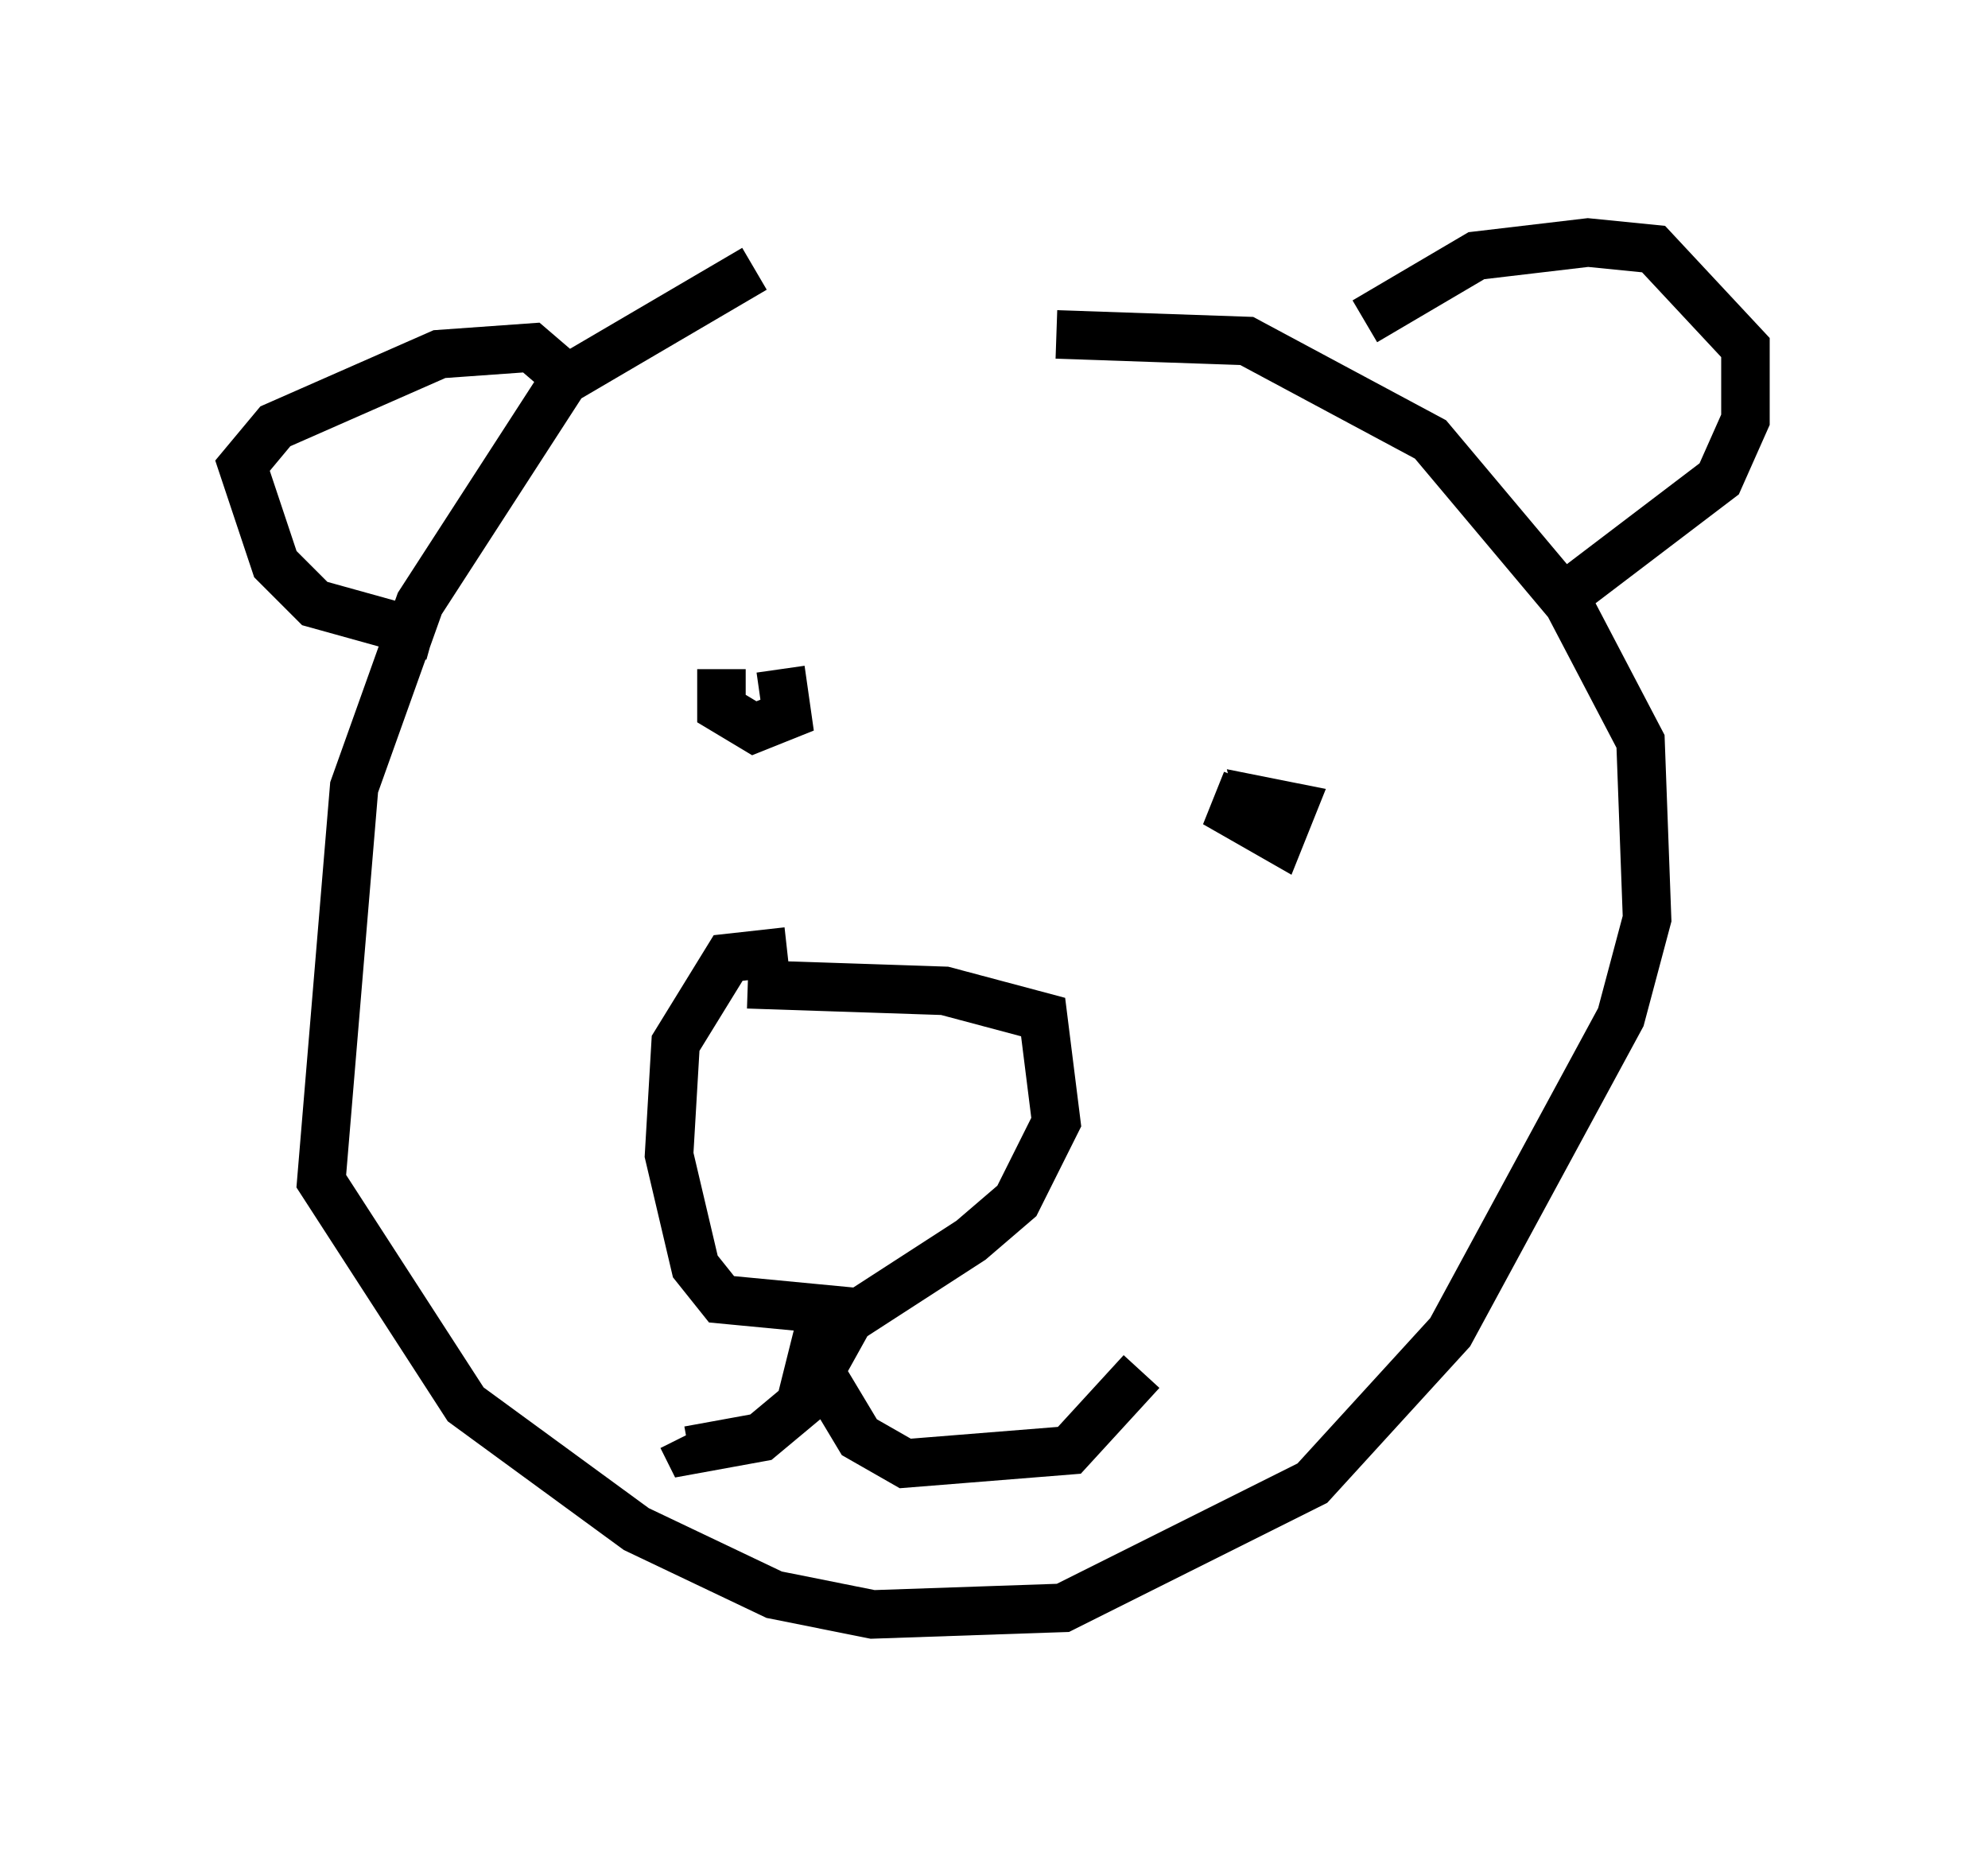 <?xml version="1.0" encoding="utf-8" ?>
<svg baseProfile="full" height="38.281" version="1.1" width="40.987" xmlns="http://www.w3.org/2000/svg" xmlns:ev="http://www.w3.org/2001/xml-events" xmlns:xlink="http://www.w3.org/1999/xlink"><defs /><rect fill="white" height="38.281" width="40.987" x="0" y="0" /><path d="M23.268, 5.406 m-7.713, 0.135 l-3.924, 2.3 -2.977, 4.601 l-1.353, 3.789 -0.677, 8.119 l2.977, 4.601 3.518, 2.571 l2.842, 1.353 2.03, 0.406 l3.924, -0.135 5.142, -2.571 l2.842, -3.112 3.518, -6.495 l0.541, -2.03 -0.135, -3.654 l-1.488, -2.842 -2.842, -3.383 l-3.789, -2.03 -3.924, -0.135 m-12.855, 6.225 l-2.436, -0.677 -0.812, -0.812 l-0.677, -2.03 0.677, -0.812 l3.383, -1.488 1.894, -0.135 l0.947, 0.812 m16.238, -1.353 l2.3, -1.353 2.3, -0.271 l1.353, 0.135 1.894, 2.03 l0.0, 1.488 -0.541, 1.218 l-3.383, 2.571 m-15.832, 7.172 l-1.218, 0.135 -1.083, 1.759 l-0.135, 2.3 0.541, 2.3 l0.541, 0.677 2.842, 0.271 l2.3, -1.488 0.947, -0.812 l0.812, -1.624 -0.271, -2.165 l-2.03, -0.541 -4.059, -0.135 m1.488, 7.036 l-0.406, 1.624 -0.812, 0.677 l-1.488, 0.271 -0.135, -0.271 m3.518, -2.571 l-0.677, 1.218 0.812, 1.353 l0.947, 0.541 3.383, -0.271 l1.488, -1.624 m2.165, -12.178 l-0.271, 0.677 0.947, 0.541 l0.271, -0.677 -0.677, -0.135 l0.135, 0.541 m-11.231, -3.248 l0.0, 0.812 0.677, 0.406 l0.677, -0.271 -0.135, -0.947 " fill="none" stroke="black" stroke-width="1" /></svg>